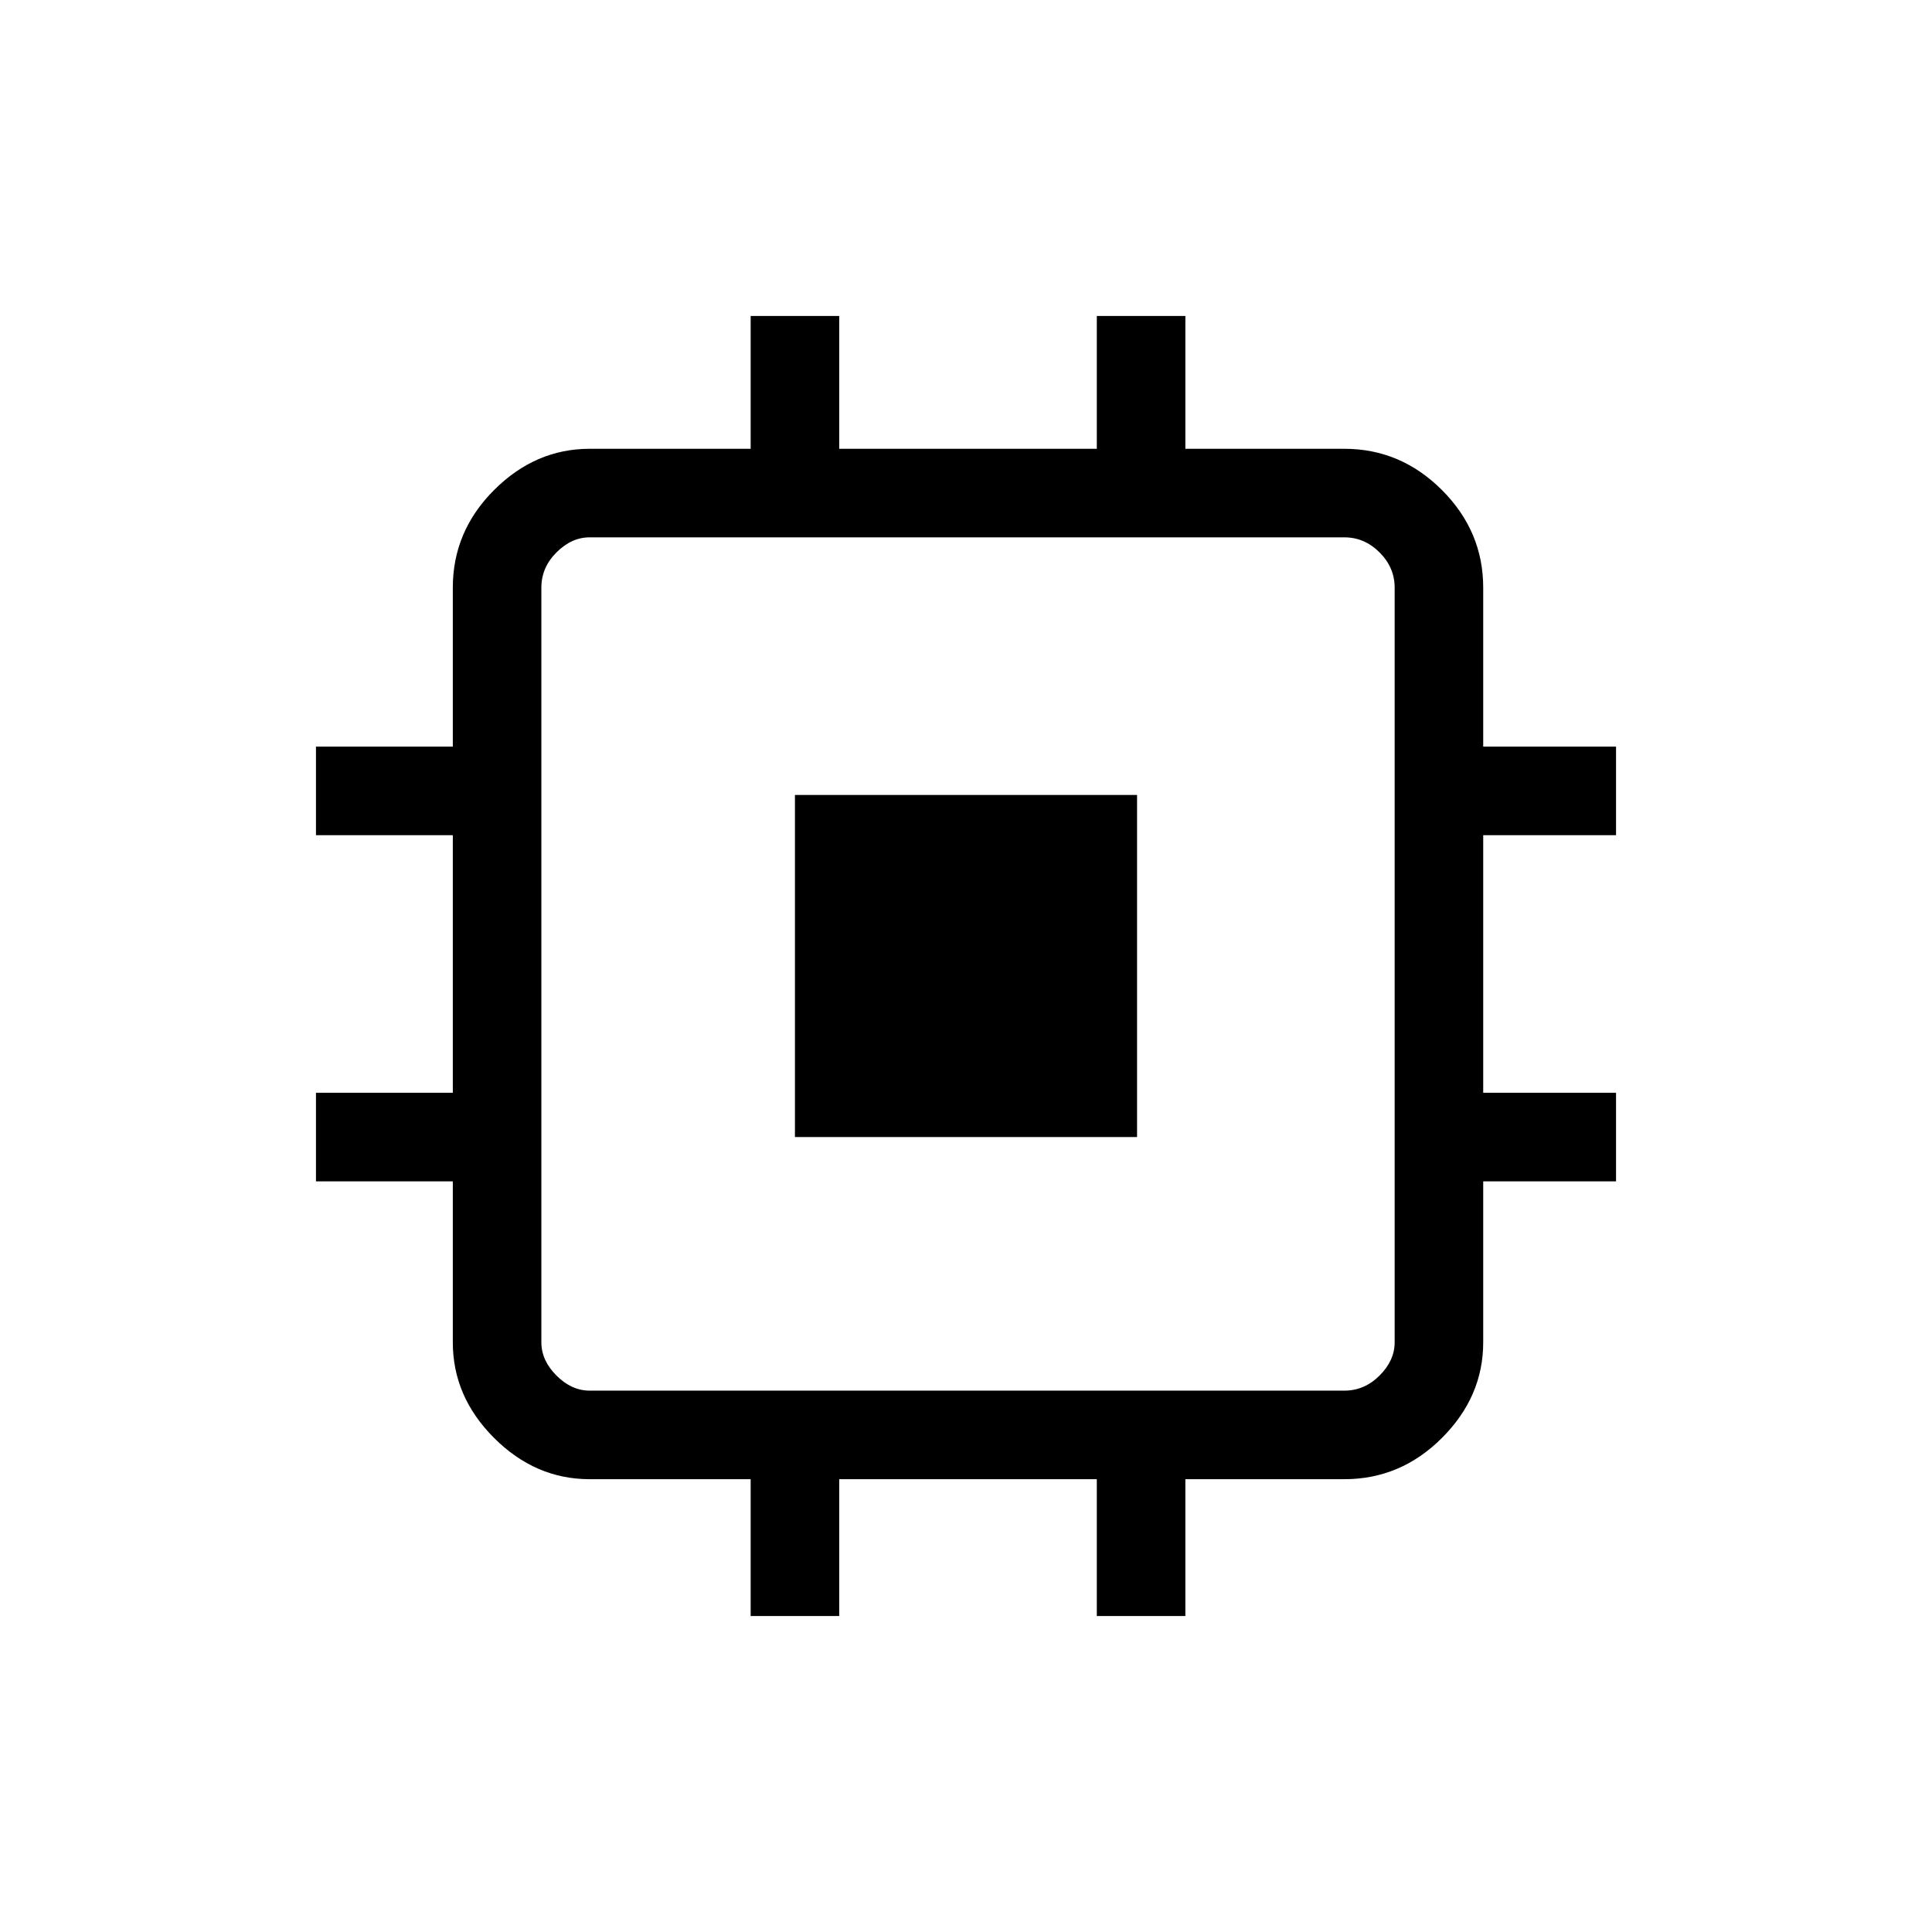 <svg xmlns="http://www.w3.org/2000/svg" height="48" width="48"><path d="M19.75 28.25v-8.5h8.5v8.5Zm-1.1 11.9v-3.4h-4q-1.35 0-2.375-1.025T11.25 33.35v-4h-3.4v-2.2h3.4v-6.4h-3.4v-2.2h3.4V14.6q0-1.4 1.025-2.425t2.375-1.025h4v-3.3h2.2v3.3h6.4v-3.3h2.2v3.3h3.95q1.4 0 2.425 1.025T36.85 14.6v3.95h3.3v2.2h-3.3v6.4h3.3v2.2h-3.3v4q0 1.35-1.025 2.375T33.4 36.75h-3.95v3.4h-2.2v-3.4h-6.4v3.4Zm14.75-5.6q.5 0 .875-.375t.375-.825V14.6q0-.5-.375-.875t-.875-.375H14.65q-.45 0-.825.375-.375.375-.375.875v18.75q0 .45.375.825.375.375.825.375Z"/></svg>